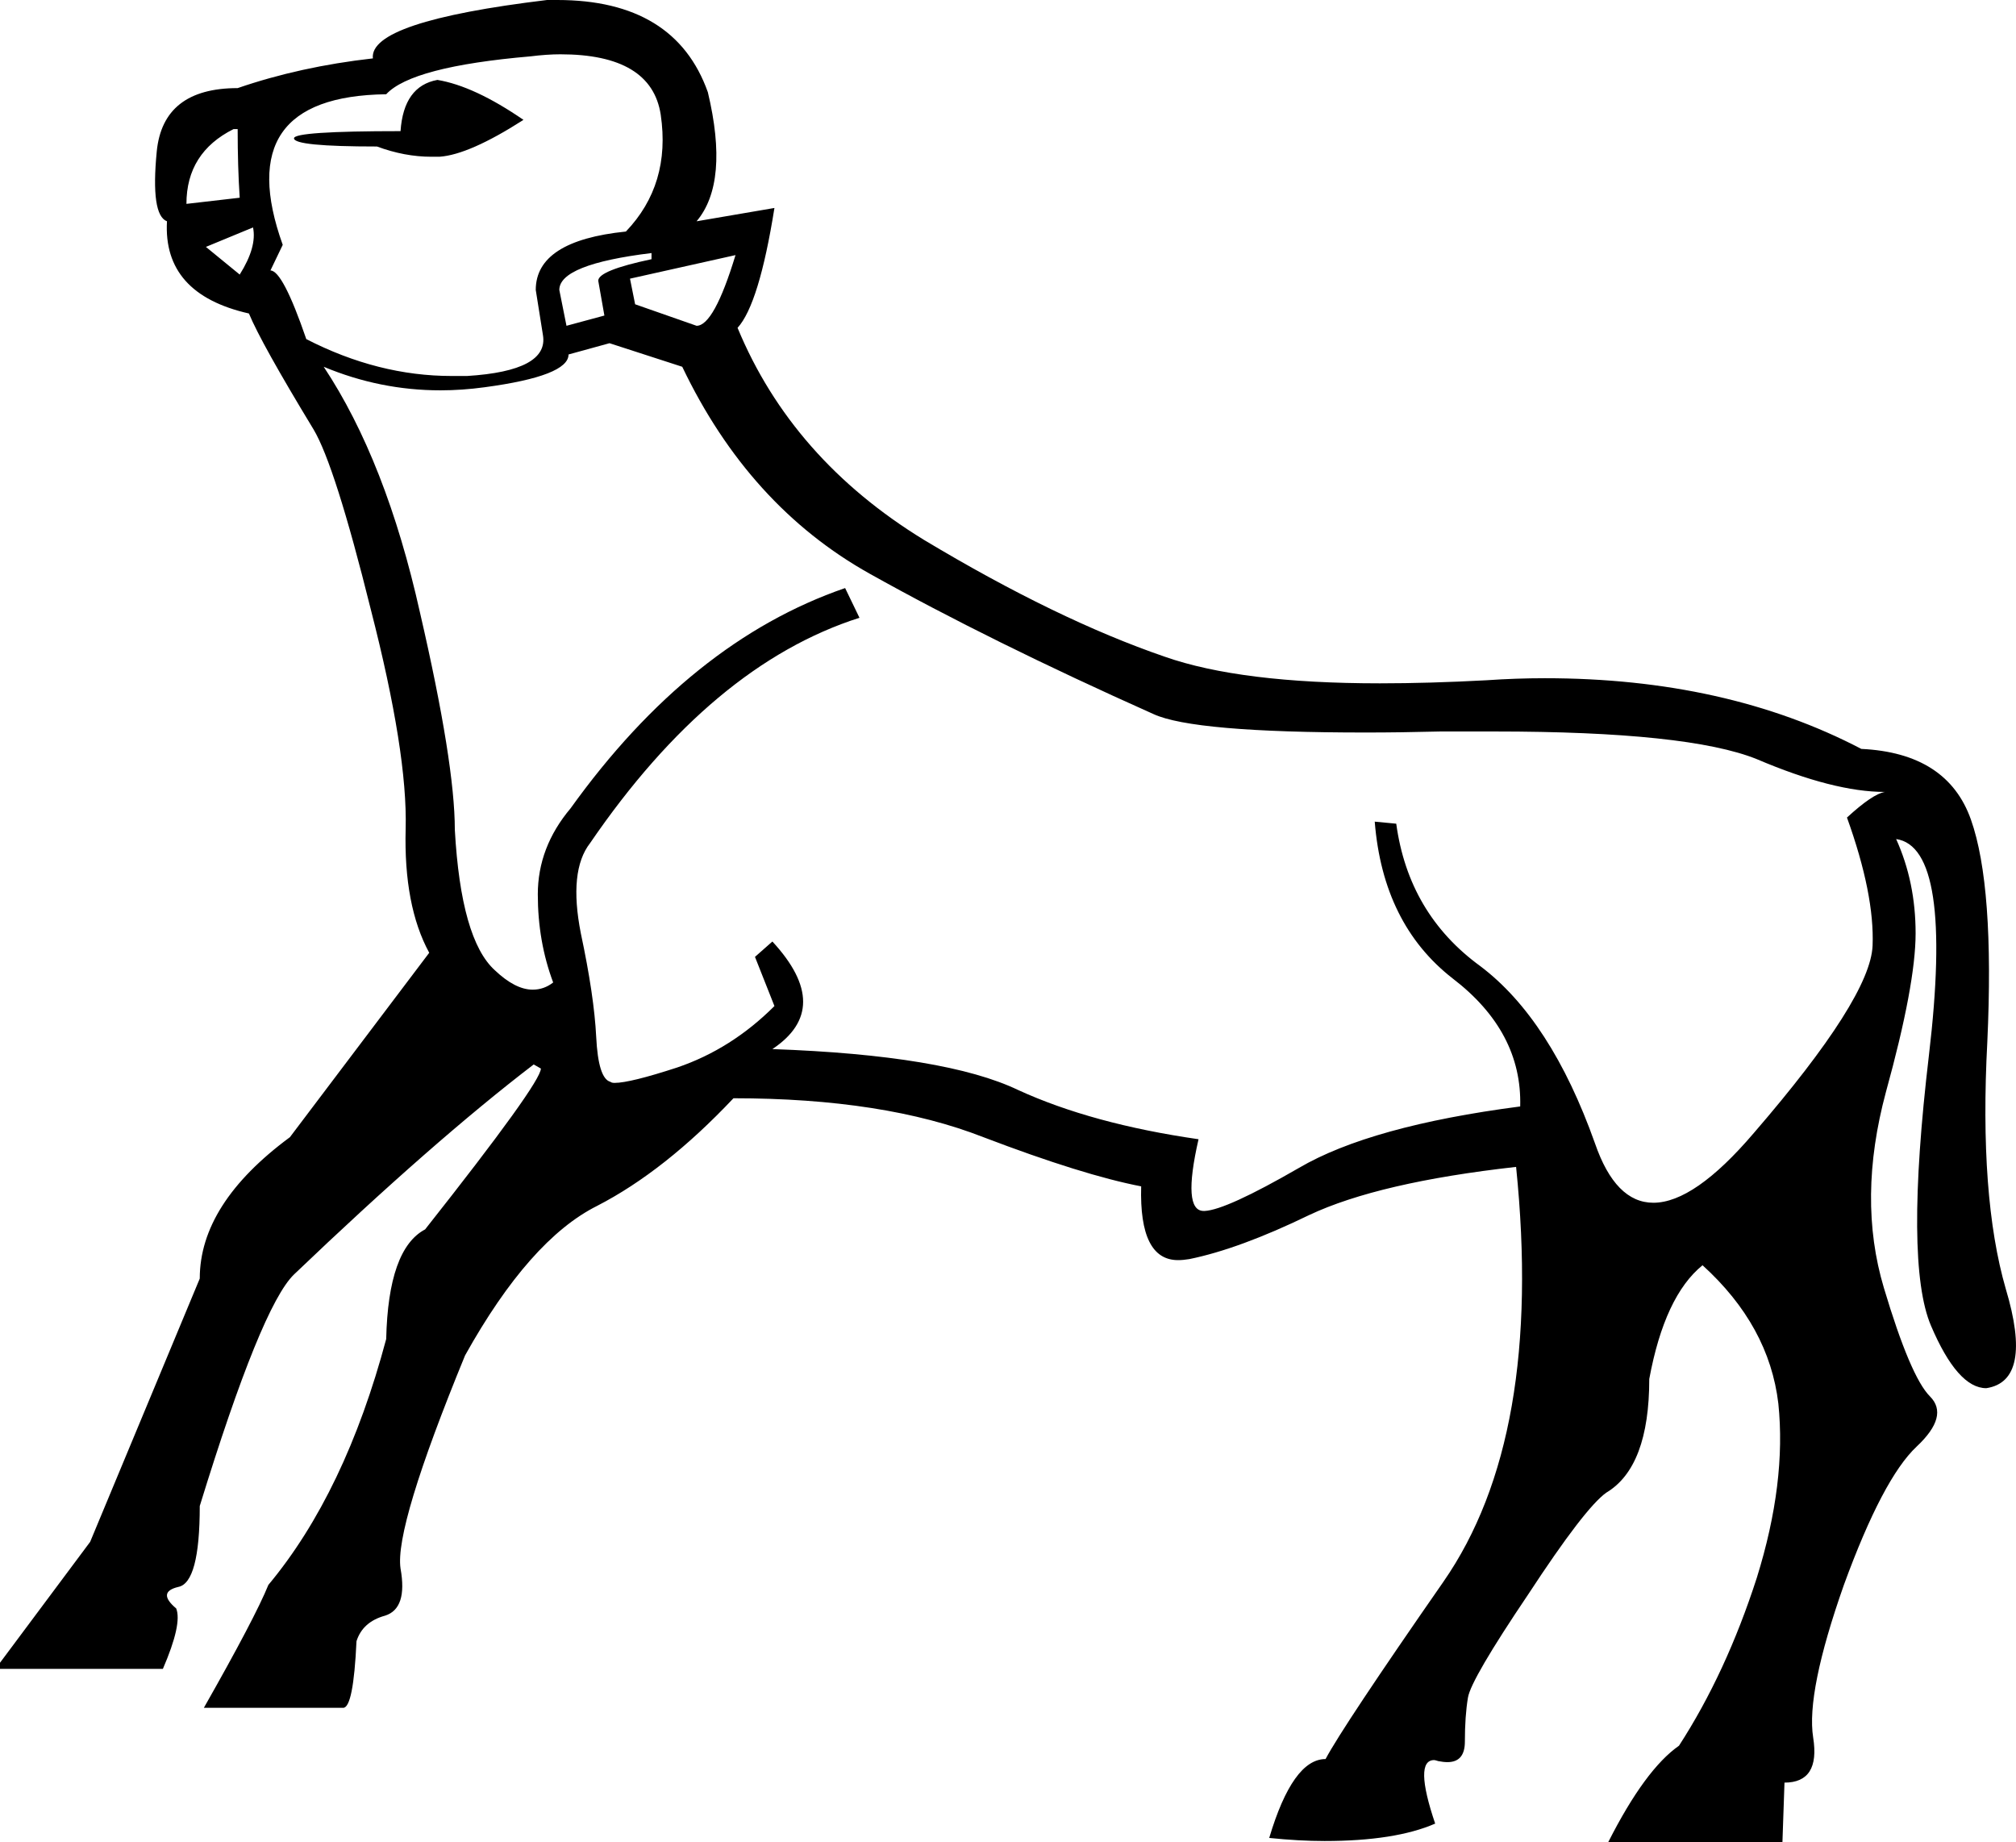 <?xml version='1.0' encoding ='UTF-8' standalone='no'?>
<svg width='19.68' height='17.98' xmlns='http://www.w3.org/2000/svg' xmlns:xlink='http://www.w3.org/1999/xlink'  version='1.1' >
<path style='fill:black; stroke:none' d=' M 4.27 0.78  Q 3.94 0.84 3.91 1.28  Q 2.87 1.28 2.87 1.35  Q 2.87 1.43 3.68 1.43  Q 3.95 1.53 4.21 1.53  Q 4.25 1.53 4.29 1.53  Q 4.58 1.51 5.11 1.17  Q 4.63 0.84 4.27 0.78  Z  M 2.32 1.26  Q 2.32 1.63 2.34 1.93  L 1.82 1.99  L 1.82 1.99  Q 1.82 1.49 2.28 1.26  Z  M 2.47 2.22  Q 2.51 2.41 2.34 2.68  L 2.01 2.41  L 2.47 2.22  Z  M 6.36 2.47  L 6.36 2.53  Q 5.84 2.64 5.84 2.74  L 5.9 3.08  L 5.53 3.18  L 5.46 2.83  Q 5.46 2.58 6.36 2.47  Z  M 7.18 2.49  Q 6.97 3.18 6.8 3.18  L 6.2 2.97  L 6.15 2.72  L 7.18 2.49  Z  M 5.47 0.53  Q 6.36 0.53 6.45 1.12  Q 6.55 1.8 6.11 2.26  Q 5.23 2.35 5.23 2.83  L 5.3 3.27  Q 5.36 3.62 4.56 3.67  Q 4.49 3.67 4.41 3.67  Q 3.69 3.67 2.99 3.31  Q 2.76 2.64 2.64 2.64  L 2.76 2.39  Q 2.24 0.94 3.77 0.92  Q 4.02 0.65 5.18 0.55  Q 5.34 0.53 5.47 0.53  Z  M 5.95 3.35  L 6.66 3.58  Q 7.31 4.94 8.49 5.6  Q 9.67 6.26 11.26 6.97  Q 11.65 7.15 13.33 7.15  Q 13.67 7.15 14.06 7.14  Q 14.33 7.14 14.59 7.14  Q 16.48 7.14 17.15 7.41  Q 17.9 7.73 18.4 7.73  Q 18.28 7.75 18.03 7.98  Q 18.3 8.73 18.28 9.23  Q 18.26 9.74 17.12 11.06  Q 16.54 11.74 16.14 11.74  Q 15.77 11.74 15.57 11.16  Q 15.14 9.95 14.45 9.43  Q 13.75 8.92 13.63 8.04  L 13.42 8.02  L 13.42 8.02  Q 13.5 9.02 14.18 9.55  Q 14.86 10.07 14.84 10.8  Q 13.38 10.99 12.68 11.4  Q 11.97 11.81 11.76 11.82  Q 11.75 11.82 11.75 11.82  Q 11.54 11.82 11.7 11.12  Q 10.66 10.97 9.94 10.64  Q 9.23 10.3 7.54 10.24  Q 8.14 9.84 7.54 9.19  L 7.37 9.34  L 7.56 9.82  Q 7.14 10.24 6.61 10.42  Q 6.15 10.57 6 10.57  Q 5.97 10.57 5.96 10.56  Q 5.84 10.53 5.82 10.12  Q 5.8 9.72 5.67 9.11  Q 5.55 8.5 5.76 8.23  Q 6.95 6.49 8.39 6.03  L 8.25 5.74  Q 6.74 6.26 5.57 7.89  Q 5.25 8.27 5.25 8.73  Q 5.25 9.19 5.4 9.59  Q 5.31 9.66 5.2 9.66  Q 5.03 9.66 4.83 9.47  Q 4.5 9.17 4.44 8.1  Q 4.44 7.45 4.1 5.98  Q 3.77 4.5 3.16 3.58  L 3.16 3.58  Q 3.71 3.81 4.3 3.81  Q 4.51 3.81 4.73 3.78  Q 5.55 3.67 5.55 3.46  L 5.95 3.35  Z  M 5.44 0  Q 5.39 0 5.34 0  Q 3.6 0.21 3.64 0.57  Q 2.93 0.65 2.32 0.86  Q 1.59 0.86 1.53 1.48  Q 1.47 2.1 1.63 2.16  Q 1.59 2.87 2.43 3.06  Q 2.55 3.35 3.06 4.19  Q 3.27 4.54 3.62 5.95  Q 3.98 7.35 3.96 8.09  Q 3.94 8.84 4.19 9.3  L 2.83 11.1  Q 1.95 11.75 1.95 12.48  L 0.88 15.05  L 0 16.23  L 0 16.29  L 1.59 16.29  Q 1.78 15.85 1.72 15.7  Q 1.53 15.54 1.74 15.49  Q 1.95 15.45 1.95 14.7  Q 2.55 12.75 2.87 12.44  Q 4.23 11.14 5.21 10.39  L 5.28 10.43  Q 5.28 10.57 4.15 12  Q 3.79 12.19 3.77 13.07  Q 3.37 14.57 2.62 15.47  Q 2.49 15.79 1.99 16.67  L 3.35 16.67  Q 3.45 16.67 3.48 16.02  Q 3.54 15.83 3.76 15.77  Q 3.98 15.7 3.91 15.31  Q 3.85 14.91 4.54 13.23  Q 5.17 12.1 5.83 11.77  Q 6.49 11.43 7.16 10.72  Q 8.63 10.72 9.6 11.1  Q 10.57 11.47 11.14 11.58  Q 11.12 12.3 11.5 12.3  Q 11.55 12.3 11.61 12.29  Q 12.1 12.19 12.78 11.86  Q 13.46 11.54 14.8 11.39  L 14.8 11.39  Q 15.07 14.03 14.09 15.44  Q 13.11 16.85 12.94 17.17  Q 12.62 17.17 12.39 17.94  Q 12.68 17.97 12.93 17.97  Q 13.62 17.97 14.01 17.8  Q 13.8 17.18 14 17.18  Q 14.01 17.18 14.04 17.19  Q 14.09 17.2 14.13 17.2  Q 14.3 17.2 14.3 17  Q 14.3 16.75 14.33 16.57  Q 14.36 16.39 14.92 15.56  Q 15.47 14.72 15.68 14.57  Q 16.1 14.32 16.1 13.46  Q 16.25 12.65 16.62 12.35  Q 17.27 12.94 17.36 13.7  Q 17.44 14.47 17.15 15.4  Q 16.85 16.33 16.39 17.04  Q 16.06 17.27 15.7 17.98  L 17.4 17.98  L 17.42 17.4  Q 17.77 17.4 17.7 16.96  Q 17.63 16.52 18 15.47  Q 18.38 14.43 18.71 14.12  Q 19.03 13.82 18.84 13.63  Q 18.65 13.44 18.39 12.57  Q 18.13 11.7 18.41 10.66  Q 18.7 9.61 18.7 9.11  Q 18.7 8.61 18.51 8.19  L 18.51 8.19  Q 19.07 8.27 18.83 10.3  Q 18.59 12.33 18.85 12.94  Q 19.11 13.55 19.39 13.55  Q 19.85 13.48 19.58 12.58  Q 19.32 11.68 19.4 10.17  Q 19.47 8.65 19.24 8  Q 19.01 7.35 18.17 7.31  Q 16.85 6.62 15.08 6.62  Q 14.8 6.62 14.51 6.64  Q 13.95 6.67 13.47 6.67  Q 12.11 6.67 11.37 6.41  Q 10.32 6.05 9.02 5.27  Q 7.73 4.48 7.2 3.2  Q 7.41 2.97 7.56 2.03  L 7.56 2.03  L 6.8 2.16  Q 7.12 1.78 6.91 0.9  Q 6.59 0 5.44 0  Z '/></svg>
